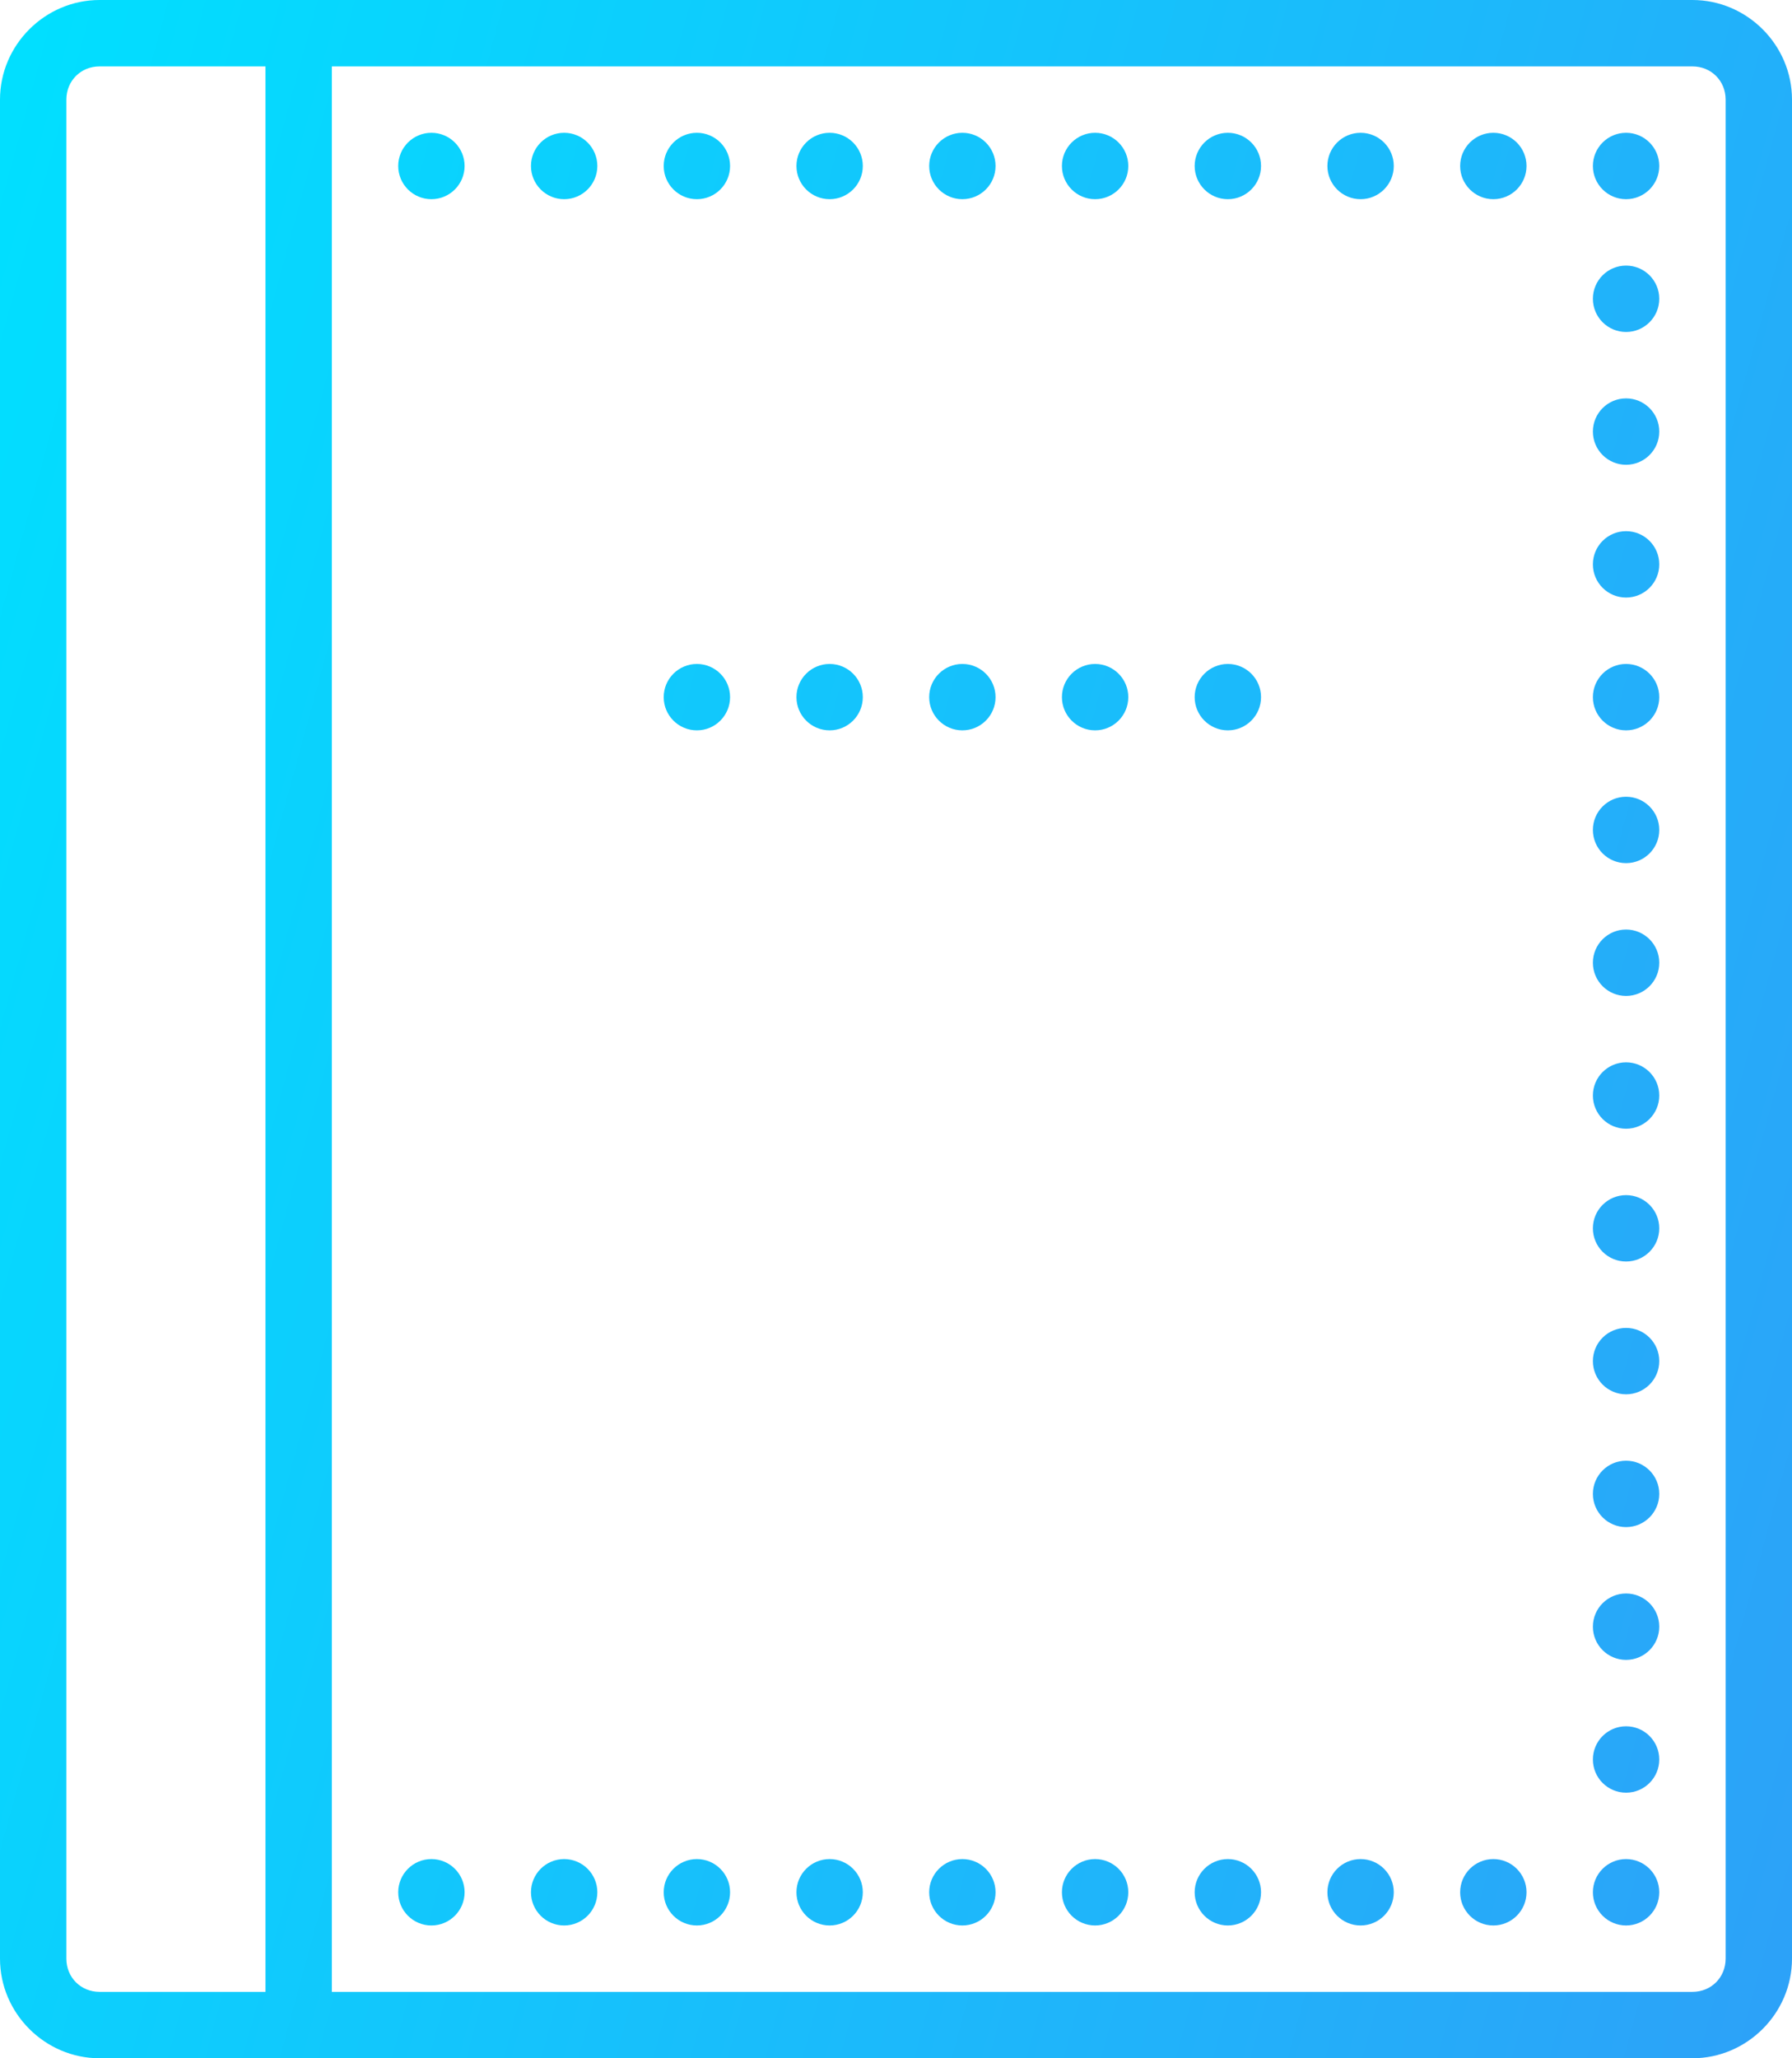 <svg width="54" height="62" viewBox="0 0 54 62" fill="none" xmlns="http://www.w3.org/2000/svg">
<path fill-rule="evenodd" clip-rule="evenodd" d="M0 3C0 1.355 1.355 0 3 0H51C52.645 0 54 1.355 54 3V59C54 60.645 52.645 62 51 62H3C1.355 62 0 60.645 0 59V3ZM8 2H3C2.435 2 2 2.435 2 3V59C2 59.565 2.435 60 3 60H8V2ZM10 2H51C51.565 2 52 2.435 52 3V59C52 59.565 51.565 60 51 60H10V2ZM12 5C12 4.448 12.448 4 13 4C13.552 4 14 4.448 14 5C14 5.552 13.552 6 13 6C12.448 6 12 5.552 12 5ZM17 4C16.448 4 16 4.448 16 5C16 5.552 16.448 6 17 6C17.552 6 18 5.552 18 5C18 4.448 17.552 4 17 4ZM20 5C20 4.448 20.448 4 21 4C21.552 4 22 4.448 22 5C22 5.552 21.552 6 21 6C20.448 6 20 5.552 20 5ZM25 4C24.448 4 24 4.448 24 5C24 5.552 24.448 6 25 6C25.552 6 26 5.552 26 5C26 4.448 25.552 4 25 4ZM28 5C28 4.448 28.448 4 29 4C29.552 4 30 4.448 30 5C30 5.552 29.552 6 29 6C28.448 6 28 5.552 28 5ZM33 4C32.448 4 32 4.448 32 5C32 5.552 32.448 6 33 6C33.552 6 34 5.552 34 5C34 4.448 33.552 4 33 4ZM36 5C36 4.448 36.448 4 37 4C37.552 4 38 4.448 38 5C38 5.552 37.552 6 37 6C36.448 6 36 5.552 36 5ZM41 4C40.448 4 40 4.448 40 5C40 5.552 40.448 6 41 6C41.552 6 42 5.552 42 5C42 4.448 41.552 4 41 4ZM44 5C44 4.448 44.448 4 45 4C45.552 4 46 4.448 46 5C46 5.552 45.552 6 45 6C44.448 6 44 5.552 44 5ZM49 4C48.448 4 48 4.448 48 5C48 5.552 48.448 6 49 6C49.552 6 50 5.552 50 5C50 4.448 49.552 4 49 4ZM48 9C48 8.448 48.448 8 49 8C49.552 8 50 8.448 50 9C50 9.552 49.552 10 49 10C48.448 10 48 9.552 48 9ZM49 12C48.448 12 48 12.448 48 13C48 13.552 48.448 14 49 14C49.552 14 50 13.552 50 13C50 12.448 49.552 12 49 12ZM48 17C48 16.448 48.448 16 49 16C49.552 16 50 16.448 50 17C50 17.552 49.552 18 49 18C48.448 18 48 17.552 48 17ZM21 20C20.448 20 20 20.448 20 21C20 21.552 20.448 22 21 22C21.552 22 22 21.552 22 21C22 20.448 21.552 20 21 20ZM24 21C24 20.448 24.448 20 25 20C25.552 20 26 20.448 26 21C26 21.552 25.552 22 25 22C24.448 22 24 21.552 24 21ZM29 20C28.448 20 28 20.448 28 21C28 21.552 28.448 22 29 22C29.552 22 30 21.552 30 21C30 20.448 29.552 20 29 20ZM32 21C32 20.448 32.448 20 33 20C33.552 20 34 20.448 34 21C34 21.552 33.552 22 33 22C32.448 22 32 21.552 32 21ZM37 20C36.448 20 36 20.448 36 21C36 21.552 36.448 22 37 22C37.552 22 38 21.552 38 21C38 20.448 37.552 20 37 20ZM48 21C48 20.448 48.448 20 49 20C49.552 20 50 20.448 50 21C50 21.552 49.552 22 49 22C48.448 22 48 21.552 48 21ZM49 24C48.448 24 48 24.448 48 25C48 25.552 48.448 26 49 26C49.552 26 50 25.552 50 25C50 24.448 49.552 24 49 24ZM48 29C48 28.448 48.448 28 49 28C49.552 28 50 28.448 50 29C50 29.552 49.552 30 49 30C48.448 30 48 29.552 48 29ZM49 32C48.448 32 48 32.448 48 33C48 33.552 48.448 34 49 34C49.552 34 50 33.552 50 33C50 32.448 49.552 32 49 32ZM48 37C48 36.448 48.448 36 49 36C49.552 36 50 36.448 50 37C50 37.552 49.552 38 49 38C48.448 38 48 37.552 48 37ZM49 40C48.448 40 48 40.448 48 41C48 41.552 48.448 42 49 42C49.552 42 50 41.552 50 41C50 40.448 49.552 40 49 40ZM48 45C48 44.448 48.448 44 49 44C49.552 44 50 44.448 50 45C50 45.552 49.552 46 49 46C48.448 46 48 45.552 48 45ZM49 48C48.448 48 48 48.448 48 49C48 49.552 48.448 50 49 50C49.552 50 50 49.552 50 49C50 48.448 49.552 48 49 48ZM48 53C48 52.448 48.448 52 49 52C49.552 52 50 52.448 50 53C50 53.552 49.552 54 49 54C48.448 54 48 53.552 48 53ZM13 56C12.448 56 12 56.448 12 57C12 57.552 12.448 58 13 58C13.552 58 14 57.552 14 57C14 56.448 13.552 56 13 56ZM16 57C16 56.448 16.448 56 17 56C17.552 56 18 56.448 18 57C18 57.552 17.552 58 17 58C16.448 58 16 57.552 16 57ZM21 56C20.448 56 20 56.448 20 57C20 57.552 20.448 58 21 58C21.552 58 22 57.552 22 57C22 56.448 21.552 56 21 56ZM24 57C24 56.448 24.448 56 25 56C25.552 56 26 56.448 26 57C26 57.552 25.552 58 25 58C24.448 58 24 57.552 24 57ZM29 56C28.448 56 28 56.448 28 57C28 57.552 28.448 58 29 58C29.552 58 30 57.552 30 57C30 56.448 29.552 56 29 56ZM32 57C32 56.448 32.448 56 33 56C33.552 56 34 56.448 34 57C34 57.552 33.552 58 33 58C32.448 58 32 57.552 32 57ZM37 56C36.448 56 36 56.448 36 57C36 57.552 36.448 58 37 58C37.552 58 38 57.552 38 57C38 56.448 37.552 56 37 56ZM40 57C40 56.448 40.448 56 41 56C41.552 56 42 56.448 42 57C42 57.552 41.552 58 41 58C40.448 58 40 57.552 40 57ZM45 56C44.448 56 44 56.448 44 57C44 57.552 44.448 58 45 58C45.552 58 46 57.552 46 57C46 56.448 45.552 56 45 56ZM48 57C48 56.448 48.448 56 49 56C49.552 56 50 56.448 50 57C50 57.552 49.552 58 49 58C48.448 58 48 57.552 48 57Z" fill="url(#paint0_linear_0_33999)"/>
<defs>
<linearGradient id="paint0_linear_0_33999" x1="0" y1="0" x2="65.995" y2="17.985" gradientUnits="userSpaceOnUse">
<stop stop-color="#00E0FF"/>
<stop offset="1" stop-color="#2DA1F8"/>
</linearGradient>
</defs>
</svg>
